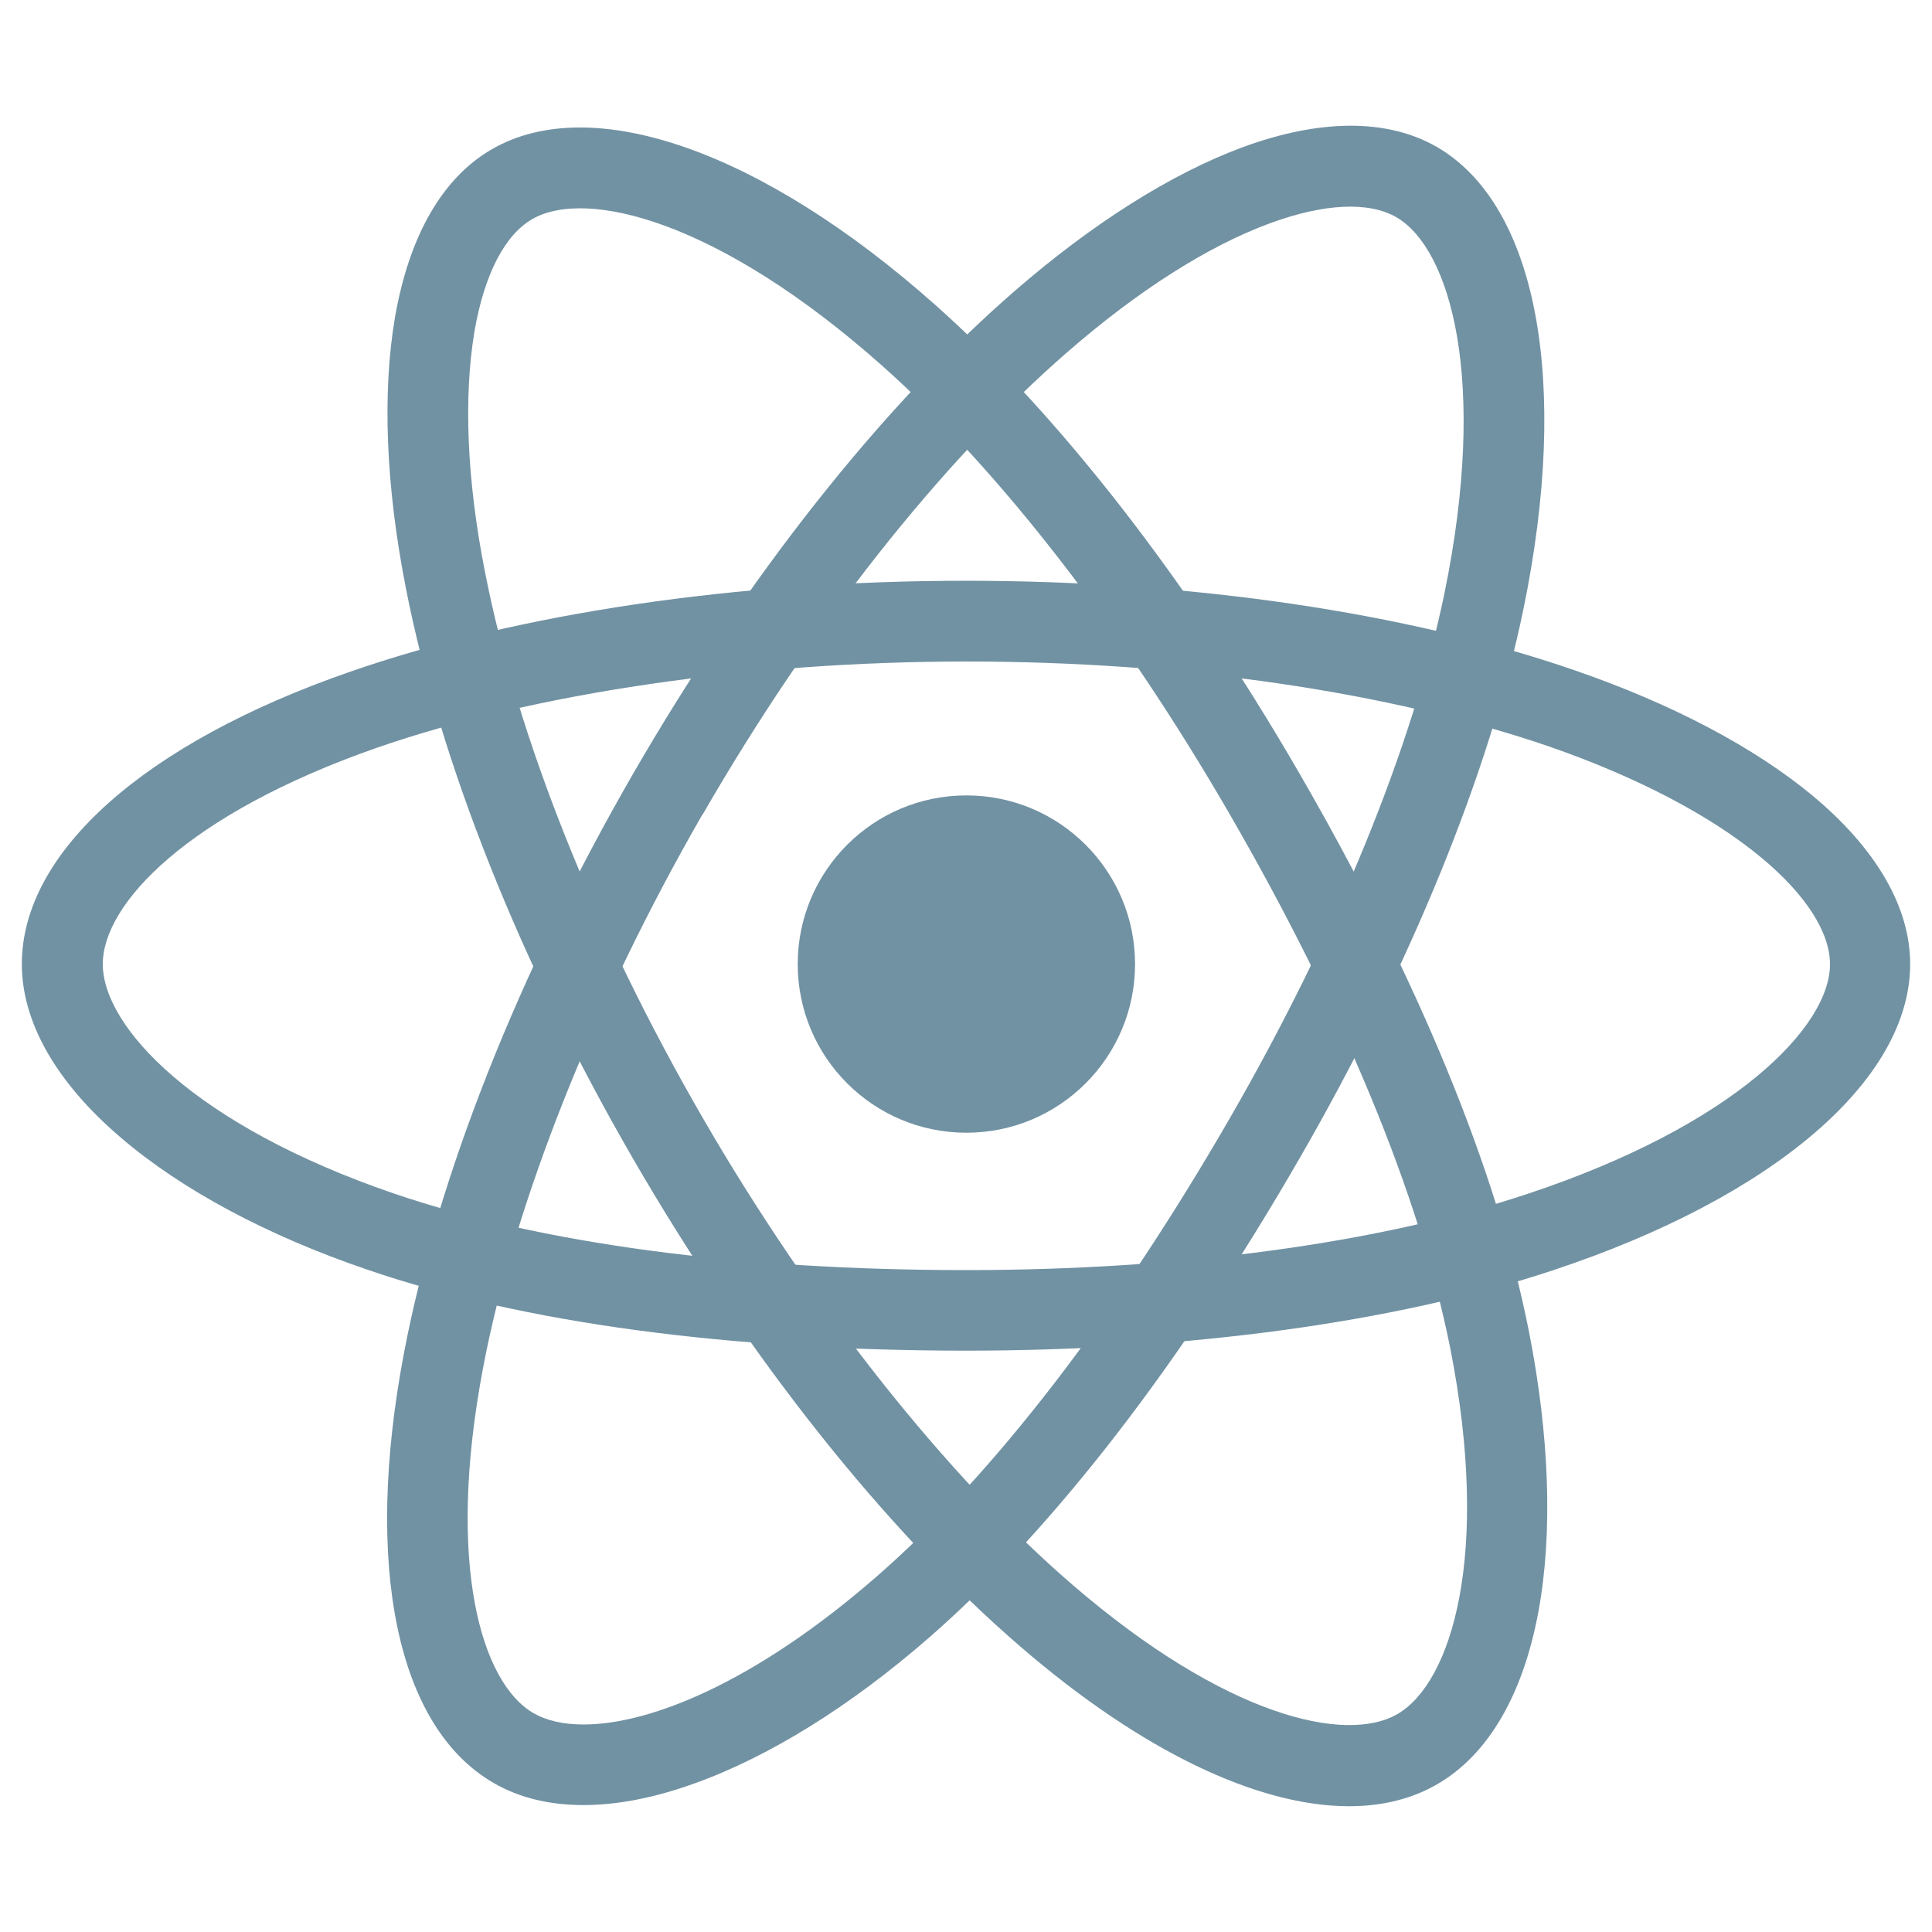 <?xml version="1.0" encoding="utf-8"?>
<!-- Generator: Adobe Illustrator 25.2.0, SVG Export Plug-In . SVG Version: 6.00 Build 0)  -->
<svg version="1.1" xmlns="http://www.w3.org/2000/svg" xmlns:xlink="http://www.w3.org/1999/xlink" x="0px" y="0px"
	 viewBox="0 0 100 100" style="enable-background:new 0 0 100 100;" xml:space="preserve">
<style type="text/css">
	.st0{fill:#7192A3;}
	.st1{fill:#124966;}
	.st2{fill-rule:evenodd;clip-rule:evenodd;fill:#7192A3;}
</style>
<g id="Layer_1">
	<g>
		<circle class="st0" cx="50.02" cy="49.9" r="8.73"/>
		<g>
			<path class="st0" d="M50.02,69.91c-12.27,0-22.98-1.44-31-4.19c-5.2-1.77-9.62-4.14-12.77-6.84c-3.34-2.85-5.12-5.97-5.12-8.98
				c0-5.78,6.33-11.43,16.96-15.12c8.7-3.03,20.04-4.72,31.91-4.72c11.66,0,22.84,1.64,31.49,4.63c5.06,1.74,9.33,4,12.35,6.51
				c3.29,2.75,5.03,5.76,5.03,8.7c0,6-7.08,12.07-18.49,15.85C72.31,68.43,61.52,69.91,50.02,69.91z M50.02,34.24
				c-11.26,0-22.39,1.64-30.53,4.47C9.7,42.13,5.32,46.79,5.32,49.9c0,3.24,4.72,8.33,15.05,11.87c7.59,2.59,17.85,3.97,29.65,3.97
				c11.07,0,21.38-1.39,29.06-3.95c10.74-3.57,15.64-8.66,15.64-11.88c0-1.65-1.25-3.6-3.53-5.5c-2.63-2.19-6.45-4.19-11.03-5.78
				C71.92,35.81,61.22,34.24,50.02,34.24z"/>
		</g>
		<g>
			<path class="st0" d="M30.2,93.43c-1.77,0-3.34-0.38-4.66-1.15c-4.99-2.89-6.73-11.2-4.63-22.25c1.72-9.06,5.93-19.71,11.87-30
				C38.6,29.95,45.6,21.07,52.51,15.07c4.04-3.51,8.13-6.09,11.81-7.45c4.02-1.48,7.5-1.48,10.04-0.02
				c5.2,2.99,6.92,12.18,4.49,23.94c-1.72,8.35-5.83,18.43-11.57,28.39C61.15,70.56,54.54,79.12,48.16,84.7
				c-4.14,3.62-8.4,6.26-12.3,7.64C33.82,93.07,31.91,93.43,30.2,93.43z M34.57,41.08l1.81,1.04C30.76,51.87,26.6,62.33,25,70.82
				c-1.93,10.18-0.07,16.3,2.61,17.85c0.66,0.38,1.53,0.59,2.59,0.59c3.46,0,8.91-2.19,15.21-7.69c6.04-5.27,12.35-13.48,18.25-23.7
				c5.53-9.59,9.46-19.23,11.1-27.14c2.28-11.08,0.31-17.87-2.49-19.49c-1.43-0.82-3.74-0.71-6.52,0.31
				c-3.22,1.18-6.86,3.5-10.51,6.68c-6.56,5.71-13.26,14.2-18.86,23.91L34.57,41.08z"/>
		</g>
		<g>
			<path class="st0" d="M69.83,93.49c-4.73,0-10.74-2.85-17-8.25c-6.99-6.02-14.11-14.98-20.06-25.26l0,0
				C26.93,49.89,22.75,39.39,21,30.4c-1.03-5.25-1.22-10.07-0.56-13.95c0.73-4.23,2.45-7.24,5.01-8.72
				c5.18-3.01,14.01,0.09,22.98,8.07C54.8,21.46,61.48,30.05,67.24,40c6.14,10.61,10.27,20.62,11.9,28.93
				c1.06,5.39,1.24,10.4,0.49,14.48c-0.8,4.33-2.61,7.41-5.22,8.93C73.11,93.1,71.56,93.49,69.83,93.49z M36.39,57.89
				c5.64,9.74,12.63,18.56,19.17,24.18c7.85,6.75,14.08,8.21,16.77,6.65c2.8-1.62,4.85-8.25,2.73-18.96
				c-1.57-7.86-5.52-17.43-11.43-27.65c-5.55-9.59-11.94-17.82-17.97-23.18c-8.46-7.52-15.31-9.2-18.11-7.59
				c-1.43,0.82-2.49,2.89-2.99,5.81c-0.57,3.38-0.4,7.69,0.54,12.44C26.77,38.14,30.77,48.18,36.39,57.89L36.39,57.89z"/>
		</g>
	</g>
</g>
<g id="Layer_2">
</g>
</svg>
